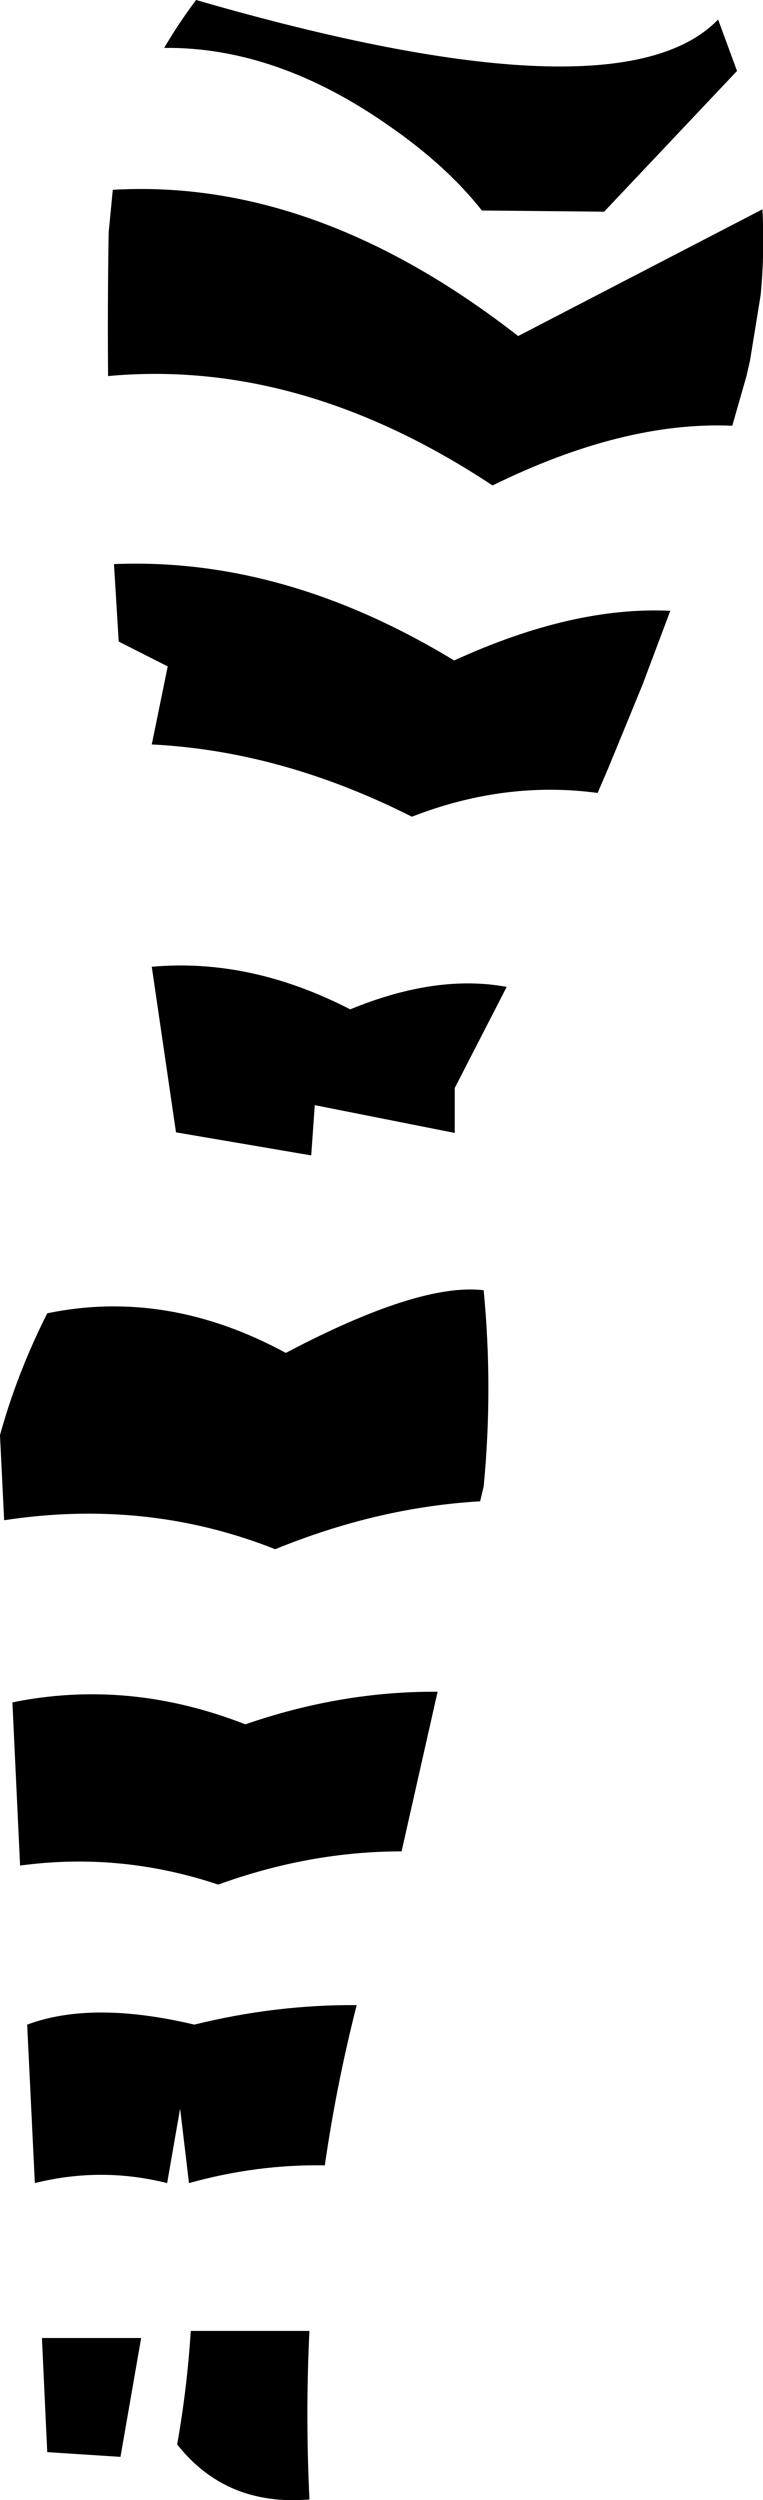 <?xml version="1.0" encoding="UTF-8" standalone="no"?>
<svg xmlns:xlink="http://www.w3.org/1999/xlink" height="211.4px" width="64.6px" xmlns="http://www.w3.org/2000/svg">
  <g transform="matrix(1.0, 0.0, 0.0, 1.0, -183.0, -219.35)">
    <path d="M247.4 244.3 L246.5 249.85 246.2 251.15 245.0 255.35 Q235.8 254.95 224.7 260.4 208.45 249.65 192.15 251.15 192.1 245.05 192.2 239.0 L192.55 235.4 Q209.7 234.4 226.85 247.75 L226.9 247.75 247.55 237.05 Q247.75 240.65 247.4 244.3 M245.4 225.35 L234.15 237.25 223.8 237.15 Q220.8 233.35 215.95 230.0 206.4 223.3 196.9 223.4 198.1 221.35 199.6 219.35 235.4 229.7 243.8 221.0 L245.4 225.35 M192.65 267.05 Q207.05 266.45 221.45 275.2 231.5 270.6 239.75 271.0 L237.4 277.25 235.9 280.9 234.5 284.3 233.6 286.4 Q225.75 285.35 217.9 288.4 L217.85 288.4 Q206.85 282.85 195.85 282.3 L197.2 275.7 193.05 273.6 192.65 267.05 M223.65 346.3 Q215.0 346.8 206.3 350.35 195.45 346.05 183.35 347.9 L183.0 340.7 Q184.45 335.45 187.0 330.4 197.15 328.3 207.2 333.75 218.5 327.8 223.95 328.45 224.75 336.75 223.95 345.05 L223.65 346.3 M209.35 317.05 L197.9 315.1 195.85 301.1 Q204.2 300.35 212.65 304.7 219.95 301.7 225.9 302.8 L221.5 311.35 221.5 315.15 209.65 312.8 209.35 317.05 M184.7 377.1 L184.05 363.3 Q193.9 361.3 203.75 365.15 L203.8 365.15 Q211.9 362.35 220.05 362.4 L217.0 375.9 Q209.25 375.9 201.5 378.7 L201.45 378.7 Q193.2 375.95 184.7 377.1 M199.45 390.55 Q206.35 388.85 213.2 388.9 211.5 395.55 210.5 402.45 204.75 402.35 199.0 403.95 L198.25 397.65 197.15 403.95 Q191.55 402.55 185.95 403.95 L185.3 390.55 Q190.8 388.5 199.45 390.55 M209.2 430.7 Q202.15 431.3 198.0 426.05 198.85 421.25 199.15 416.45 L209.2 416.45 Q208.85 423.45 209.2 430.7 M194.95 417.05 L193.2 427.1 187.0 426.7 186.55 417.05 194.95 417.05" fill="#000000" fill-rule="evenodd" stroke="none"/>
  </g>
</svg>
